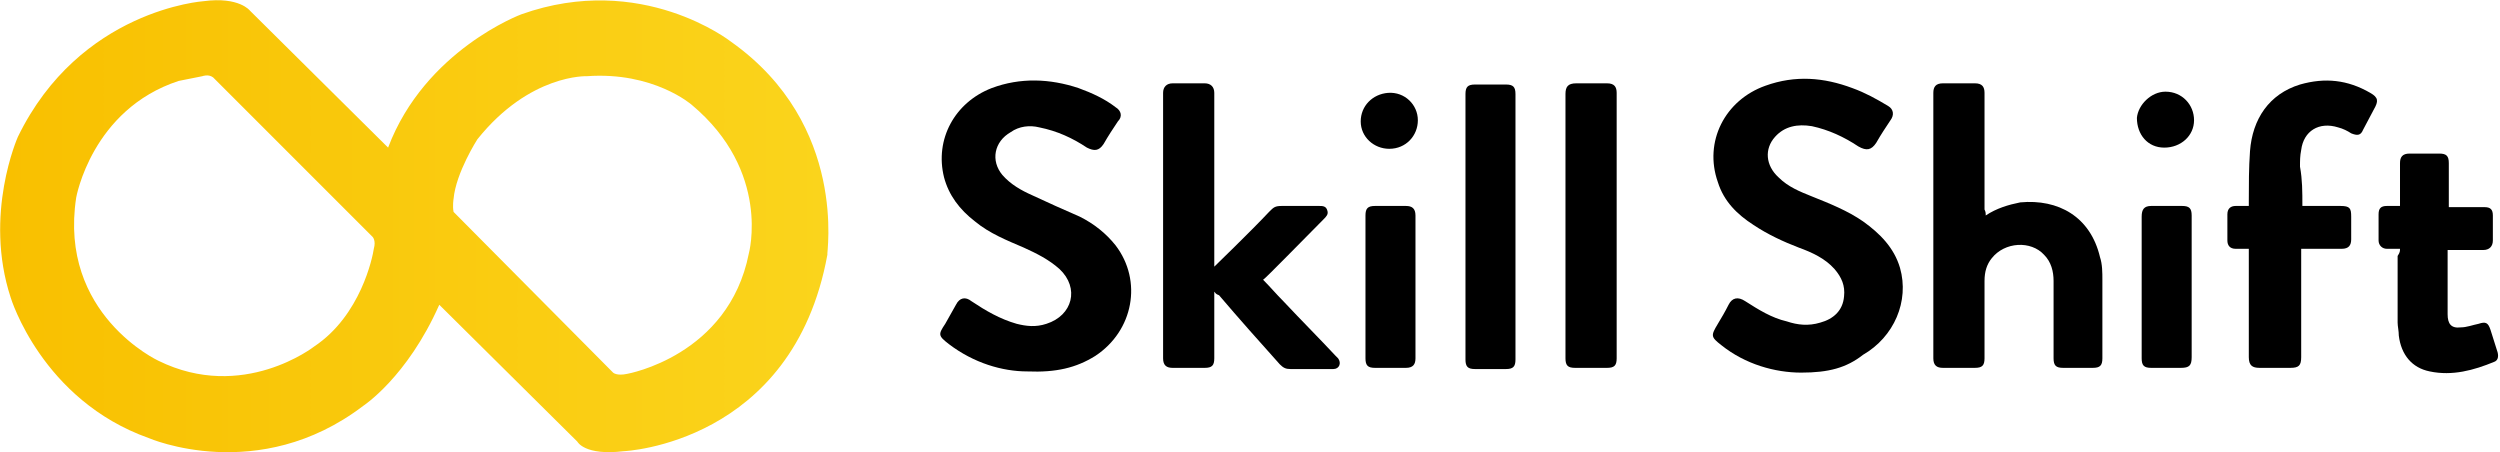 <?xml version="1.0" encoding="utf-8"?>
<!-- Generator: Adobe Illustrator 24.0.1, SVG Export Plug-In . SVG Version: 6.00 Build 0)  -->
<svg version="1.1" xmlns="http://www.w3.org/2000/svg" xmlns:xlink="http://www.w3.org/1999/xlink" x="0px" y="0px"
	 viewBox="0 0 210 38" style="enable-background:new 0 0 210 38;" xml:space="preserve">
<style type="text/css">
	.st0{fill:#F7F7F7;}
	.st1{fill:none;stroke:#A0A0A0;stroke-width:4;stroke-miterlimit:10;}
	.st2{fill:none;stroke:#505050;stroke-width:2;stroke-linecap:round;stroke-linejoin:round;stroke-miterlimit:10;}
	.st3{fill:#FFFFFF;}
	.st4{fill:#CE002E;}
	.st5{fill:#505050;}
	.st6{fill:none;}
	.st7{fill:#FDFDFD;}
	.st8{fill:none;stroke:#F1F1F1;stroke-width:2;stroke-miterlimit:10;}
	.st9{fill:#A0A0A0;}
	.st10{fill:none;stroke:#505050;stroke-linecap:round;stroke-linejoin:round;stroke-miterlimit:10;}
	.st11{fill:none;stroke:#A0A0A0;stroke-width:2;stroke-miterlimit:10;}
	.st12{fill:#FAFAFA;}
	.st13{fill:none;stroke:#EEEEEE;stroke-width:1;stroke-miterlimit:10;}
	.st14{fill:none;stroke:#505050;stroke-width:2.4;stroke-linecap:round;stroke-linejoin:round;stroke-miterlimit:10;}
	.st15{clip-path:url(#SVGID_132_);}
	.st16{fill:none;stroke:#FFFFFF;stroke-linecap:round;stroke-linejoin:round;stroke-miterlimit:10;}
	.st17{fill:#EEEEEE;}
	.st18{clip-path:url(#SVGID_138_);}
	.st19{clip-path:url(#SVGID_140_);}
	.st20{clip-path:url(#SVGID_142_);}
	.st21{fill:none;stroke:#FFFFFF;stroke-width:2;stroke-miterlimit:10;}
	.st22{fill:none;stroke:#CE002E;stroke-linecap:round;stroke-linejoin:round;stroke-miterlimit:10;}
	.st23{clip-path:url(#SVGID_144_);}
	.st24{clip-path:url(#SVGID_146_);}
	.st25{clip-path:url(#SVGID_148_);}
	.st26{clip-path:url(#SVGID_150_);}
	.st27{clip-path:url(#SVGID_152_);}
	.st28{fill:none;stroke:#CE002E;stroke-width:2.29;stroke-miterlimit:10;}
	.st29{clip-path:url(#SVGID_154_);}
	.st30{clip-path:url(#SVGID_156_);}
	.st31{fill:#1D2C6C;}
	.st32{fill:#040000;}
	.st33{fill:none;stroke:#999898;stroke-miterlimit:10;}
	.st34{fill:#999898;}
	.st35{fill:url(#SVGID_227_);}
	.st36{fill:url(#SVGID_228_);}
	.st37{fill:none;stroke:#FFFFFF;stroke-width:2.94;stroke-miterlimit:10;}
	.st38{fill:none;stroke:#CE002E;stroke-width:1.47;stroke-linecap:round;stroke-linejoin:round;stroke-miterlimit:10;}
	.st39{clip-path:url(#SVGID_242_);}
	.st40{clip-path:url(#SVGID_246_);}
	.st41{clip-path:url(#SVGID_248_);}
	.st42{fill:none;stroke:#FFFFFF;stroke-width:2;stroke-linecap:round;stroke-linejoin:round;stroke-miterlimit:10;}
	.st43{fill:none;stroke:#999898;stroke-width:2.036;stroke-miterlimit:10;}
	.st44{fill:none;stroke:#CE002E;stroke-width:4;stroke-miterlimit:10;}
</style>
<g id="service_x5F_flow_x5F_sp">
</g>
<g id="service_x5F_flow_x5F_pc">
</g>
<g id="service_x5F_pc">
	<g>
		<g id="log-white_1_">
			<path d="M151.3,31.3c-2.2,0-4.7-0.7-6.7-2.3c-0.9-0.7-0.9-0.8-0.3-1.8c0.3-0.5,0.6-1,0.9-1.6c0.3-0.6,0.8-0.7,1.4-0.3
				c1.1,0.7,2.2,1.4,3.5,1.7c0.9,0.3,1.8,0.4,2.8,0.1c1.1-0.3,1.9-1,2-2.2c0.1-0.9-0.2-1.6-0.8-2.3c-0.8-0.9-1.9-1.4-3-1.8
				c-1.3-0.5-2.6-1.1-3.8-1.9c-1.4-0.9-2.5-2-3-3.6c-1.2-3.4,0.6-6.9,4-8.1c2.5-0.9,4.9-0.7,7.3,0.2c1.1,0.4,2,0.9,3,1.5
				c0.5,0.3,0.5,0.8,0.2,1.2c-0.4,0.6-0.8,1.2-1.2,1.9c-0.4,0.6-0.8,0.7-1.5,0.3c-1.2-0.8-2.5-1.4-3.9-1.7c-1.2-0.2-2.3,0-3.1,0.9
				c-0.9,1-0.8,2.4,0.3,3.4c0.8,0.8,1.8,1.2,2.8,1.6c1.5,0.6,3,1.2,4.3,2.1c1.4,1,2.6,2.2,3.1,3.9c0.8,2.8-0.5,5.8-3.1,7.3
				C155.1,30.9,153.6,31.3,151.3,31.3z"/>
			<path d="M86.3,31.2c-2.1,0-4.5-0.7-6.6-2.3c-0.9-0.7-0.9-0.8-0.3-1.7c0.3-0.5,0.6-1.1,0.9-1.6c0.3-0.6,0.8-0.7,1.3-0.3
				c1.2,0.8,2.4,1.5,3.8,1.9c0.8,0.2,1.6,0.3,2.5,0c2.2-0.7,2.8-3,1.1-4.6c-0.9-0.8-1.9-1.3-3-1.8c-1.4-0.6-2.9-1.2-4.1-2.2
				c-1.3-1-2.2-2.2-2.6-3.7c-0.8-3.2,0.9-6.3,4-7.5c2.4-0.9,4.9-0.8,7.3,0c1.1,0.4,2.2,0.9,3.1,1.6c0.5,0.3,0.6,0.8,0.2,1.2
				c-0.4,0.6-0.8,1.2-1.2,1.9c-0.4,0.6-0.8,0.6-1.4,0.3c-1.2-0.8-2.5-1.4-4-1.7c-0.8-0.2-1.7-0.1-2.4,0.4c-1.4,0.8-1.7,2.4-0.7,3.6
				c0.7,0.8,1.6,1.3,2.5,1.7c1.3,0.6,2.6,1.2,4,1.8c1.2,0.6,2.2,1.4,3,2.4c2.3,3,1.5,7.2-1.7,9.3C90.4,30.9,88.7,31.3,86.3,31.2z"/>
			<path d="M166.8,18.1c0.9-0.6,1.9-0.9,2.9-1.1c3.2-0.3,5.9,1.2,6.7,4.6c0.2,0.6,0.2,1.3,0.2,1.9c0,2.2,0,4.4,0,6.6
				c0,0.6-0.2,0.8-0.8,0.8c-0.8,0-1.7,0-2.5,0c-0.6,0-0.8-0.2-0.8-0.8c0-2.2,0-4.3,0-6.5c0-0.8-0.2-1.6-0.8-2.2
				c-1.1-1.2-3.3-1.1-4.4,0.3c-0.4,0.5-0.6,1.1-0.6,1.9c0,2.2,0,4.4,0,6.5c0,0.6-0.2,0.8-0.8,0.8c-0.9,0-1.8,0-2.7,0
				c-0.5,0-0.8-0.2-0.8-0.8c0-7.4,0-14.9,0-22.3c0-0.5,0.2-0.8,0.8-0.8c0.9,0,1.8,0,2.7,0c0.6,0,0.8,0.3,0.8,0.8c0,3.3,0,6.5,0,9.8
				C166.8,17.8,166.8,17.9,166.8,18.1z"/>
			<path d="M102,24.5c0,0.2,0,0.3,0,0.5c0,1.7,0,3.4,0,5.1c0,0.6-0.2,0.8-0.8,0.8c-0.9,0-1.8,0-2.7,0c-0.5,0-0.8-0.2-0.8-0.8
				c0-7.4,0-14.8,0-22.3C97.7,7.3,98,7,98.5,7c0.9,0,1.8,0,2.7,0c0.5,0,0.8,0.3,0.8,0.8c0,4.7,0,9.4,0,14.2c0,0.1,0,0.3,0,0.4
				c0,0,3.2-3.1,4.6-4.6c0.4-0.4,0.5-0.5,1.1-0.5c0.9,0,2.2,0,3.1,0c0.3,0,0.6,0,0.7,0.4c0.1,0.3-0.1,0.5-0.3,0.7
				c-1.6,1.6-4.9,5-5.1,5.1c0.6,0.6,1.1,1.2,1.7,1.8c1.5,1.6,3,3.1,4.4,4.6c0.1,0.1,0.1,0.1,0.2,0.2c0.3,0.4,0.1,0.9-0.4,0.9
				c-0.4,0-0.8,0-1.2,0c-0.8,0-1.6,0-2.4,0c-0.4,0-0.6-0.1-0.9-0.4c-1.7-1.9-3.4-3.8-5.1-5.8C102.1,24.7,102.1,24.6,102,24.5z"/>
			<path d="M193.4,17.3c1.1,0,2.2,0,3.2,0c0.8,0,0.9,0.2,0.9,0.9c0,0.6,0,1.2,0,1.9c0,0.5-0.2,0.8-0.8,0.8c-1,0-2,0-3,0
				c-0.1,0-0.2,0-0.4,0c0,0.2,0,0.3,0,0.4c0,2.9,0,5.8,0,8.7c0,0.7-0.2,0.9-0.9,0.9c-0.9,0-1.7,0-2.6,0c-0.6,0-0.9-0.2-0.9-0.9
				c0-2.9,0-5.8,0-8.7c0-0.1,0-0.3,0-0.4c-0.4,0-0.8,0-1.1,0c-0.5,0-0.7-0.3-0.7-0.7c0-0.7,0-1.4,0-2.2c0-0.5,0.3-0.7,0.7-0.7
				c0.3,0,0.7,0,1.1,0c0-0.2,0-0.3,0-0.4c0-1.4,0-2.8,0.1-4.2c0.2-2.7,1.6-4.8,4.2-5.6c2.1-0.6,4-0.4,5.9,0.7
				c0.7,0.4,0.7,0.7,0.3,1.4c-0.3,0.6-0.6,1.1-0.9,1.7c-0.2,0.5-0.5,0.5-1,0.3c-0.3-0.2-0.7-0.4-1.1-0.5c-1.6-0.5-2.9,0.3-3.1,1.9
				c-0.1,0.5-0.1,0.9-0.1,1.4C193.4,15.1,193.4,16.1,193.4,17.3z"/>
			<path d="M201.6,20.9c-0.4,0-0.8,0-1.1,0c-0.4,0-0.7-0.3-0.7-0.7c0-0.7,0-1.5,0-2.2c0-0.5,0.2-0.7,0.7-0.7c0.3,0,0.7,0,1,0
				c0,0,0,0,0.1,0c0-0.1,0-0.2,0-0.3c0-1.1,0-2.2,0-3.3c0-0.5,0.2-0.8,0.8-0.8c0.8,0,1.7,0,2.5,0c0.6,0,0.8,0.2,0.8,0.8
				c0,1.1,0,2.2,0,3.3c0,0.1,0,0.2,0,0.4c0.2,0,0.3,0,0.4,0c0.9,0,1.7,0,2.6,0c0.5,0,0.7,0.2,0.7,0.7c0,0.7,0,1.4,0,2.1
				c0,0.5-0.3,0.8-0.8,0.8c-1,0-1.9,0-3,0c0,0.1,0,0.3,0,0.4c0,1.7,0,3.4,0,5c0,0.8,0.3,1.2,1.1,1.1c0.5,0,1-0.2,1.5-0.3
				c0.6-0.2,0.8-0.1,1,0.5c0.2,0.6,0.4,1.3,0.6,1.9c0.1,0.4,0,0.7-0.3,0.8c-1.7,0.7-3.5,1.2-5.4,0.8c-1.5-0.3-2.4-1.4-2.6-3
				c0-0.4-0.1-0.8-0.1-1.1c0-1.9,0-3.8,0-5.6C201.6,21.2,201.6,21.1,201.6,20.9z"/>
			<path d="M131.5,19c0-3.7,0-7.4,0-11.1c0-0.6,0.2-0.9,0.9-0.9c0.9,0,1.7,0,2.6,0c0.6,0,0.8,0.3,0.8,0.8c0,7.4,0,14.8,0,22.3
				c0,0.6-0.2,0.8-0.8,0.8c-0.9,0-1.8,0-2.7,0c-0.6,0-0.8-0.2-0.8-0.8C131.5,26.4,131.5,22.7,131.5,19z"/>
			<path d="M123.1,19c0-3.7,0-7.4,0-11.1c0-0.6,0.2-0.8,0.8-0.8c0.9,0,1.7,0,2.6,0c0.6,0,0.8,0.2,0.8,0.8c0,7.4,0,14.8,0,22.3
				c0,0.6-0.2,0.8-0.8,0.8c-0.9,0-1.8,0-2.6,0c-0.6,0-0.8-0.2-0.8-0.8C123.1,26.4,123.1,22.7,123.1,19z"/>
			<path d="M179.9,24.1c0-2,0-3.9,0-5.9c0-0.6,0.2-0.9,0.8-0.9c0.9,0,1.7,0,2.6,0c0.6,0,0.8,0.2,0.8,0.8c0,2.1,0,4.3,0,6.4
				c0,1.8,0,3.6,0,5.5c0,0.7-0.2,0.9-0.9,0.9c-0.8,0-1.7,0-2.5,0c-0.6,0-0.8-0.2-0.8-0.8C179.9,28.1,179.9,26.1,179.9,24.1z"/>
			<path d="M118.9,24.1c0,2,0,4,0,6c0,0.5-0.2,0.8-0.8,0.8c-0.9,0-1.7,0-2.6,0c-0.6,0-0.8-0.2-0.8-0.8c0-4,0-8,0-12
				c0-0.6,0.2-0.8,0.8-0.8c0.9,0,1.7,0,2.6,0c0.5,0,0.8,0.2,0.8,0.8C118.9,20.1,118.9,22.1,118.9,24.1z"/>
			<path d="M181.9,7.7c1.4,0,2.4,1.1,2.4,2.4c0,1.3-1.1,2.3-2.5,2.3c-1.4,0-2.3-1.1-2.3-2.5C179.6,8.8,180.7,7.7,181.9,7.7z"/>
			<path d="M119.1,10.1c0,1.3-1,2.4-2.4,2.4c-1.3,0-2.4-1-2.4-2.3c0-1.3,1-2.3,2.3-2.4C118,7.7,119.1,8.8,119.1,10.1z"/>
		</g>
		<linearGradient id="SVGID_2_" gradientUnits="userSpaceOnUse" x1="-9.094947e-13" y1="19.023" x2="69.551" y2="19.023">
			<stop  offset="0" style="stop-color:#F9C000"/>
			<stop  offset="1" style="stop-color:#FAD41C"/>
		</linearGradient>
		<path style="fill:url(#SVGID_2_);" d="M61.4,3.5c0,0-7.5-5.9-17.6-2.3c0,0-8.1,3-11.2,11.2L21,0.9c0,0-0.9-1.2-3.9-0.8
			c0,0-10.4,0.7-15.6,11.4c0,0-2.9,6.5-0.6,13.5c0,0,2.6,8.6,11.6,11.8c0,0,9.2,4,18-2.7c0,0,3.7-2.4,6.4-8.5l11.6,11.5
			c0,0,0.6,1.2,3.9,0.8c0,0,14.2-0.6,17.1-16.5C69.4,21.4,71.3,10.5,61.4,3.5z M31.4,20.9c-0.1,0.7-1.1,5.6-5,8.2
			c0,0-6,4.7-13.1,1.2c0,0-8.4-3.9-6.9-13.7c0,0,1.3-7.4,8.6-9.8L17,6.4c0,0,0.5-0.2,0.9,0.1l13.4,13.4
			C31.3,19.9,31.6,20.2,31.4,20.9z M62.9,21.3c-1.7,8.6-10.2,10.1-10.2,10.1c-0.9,0.2-1.2-0.1-1.2-0.1L38.1,17.8
			c-0.1-0.5,0-1.1,0-1.1c0.2-2.2,2-5,2-5c4.4-5.5,9.2-5.3,9.2-5.3c5.6-0.4,8.8,2.4,8.8,2.4C64.8,14.4,62.9,21.3,62.9,21.3z"/>
	</g>
</g>
<g id="service_x5F_sp">
</g>
</svg>
